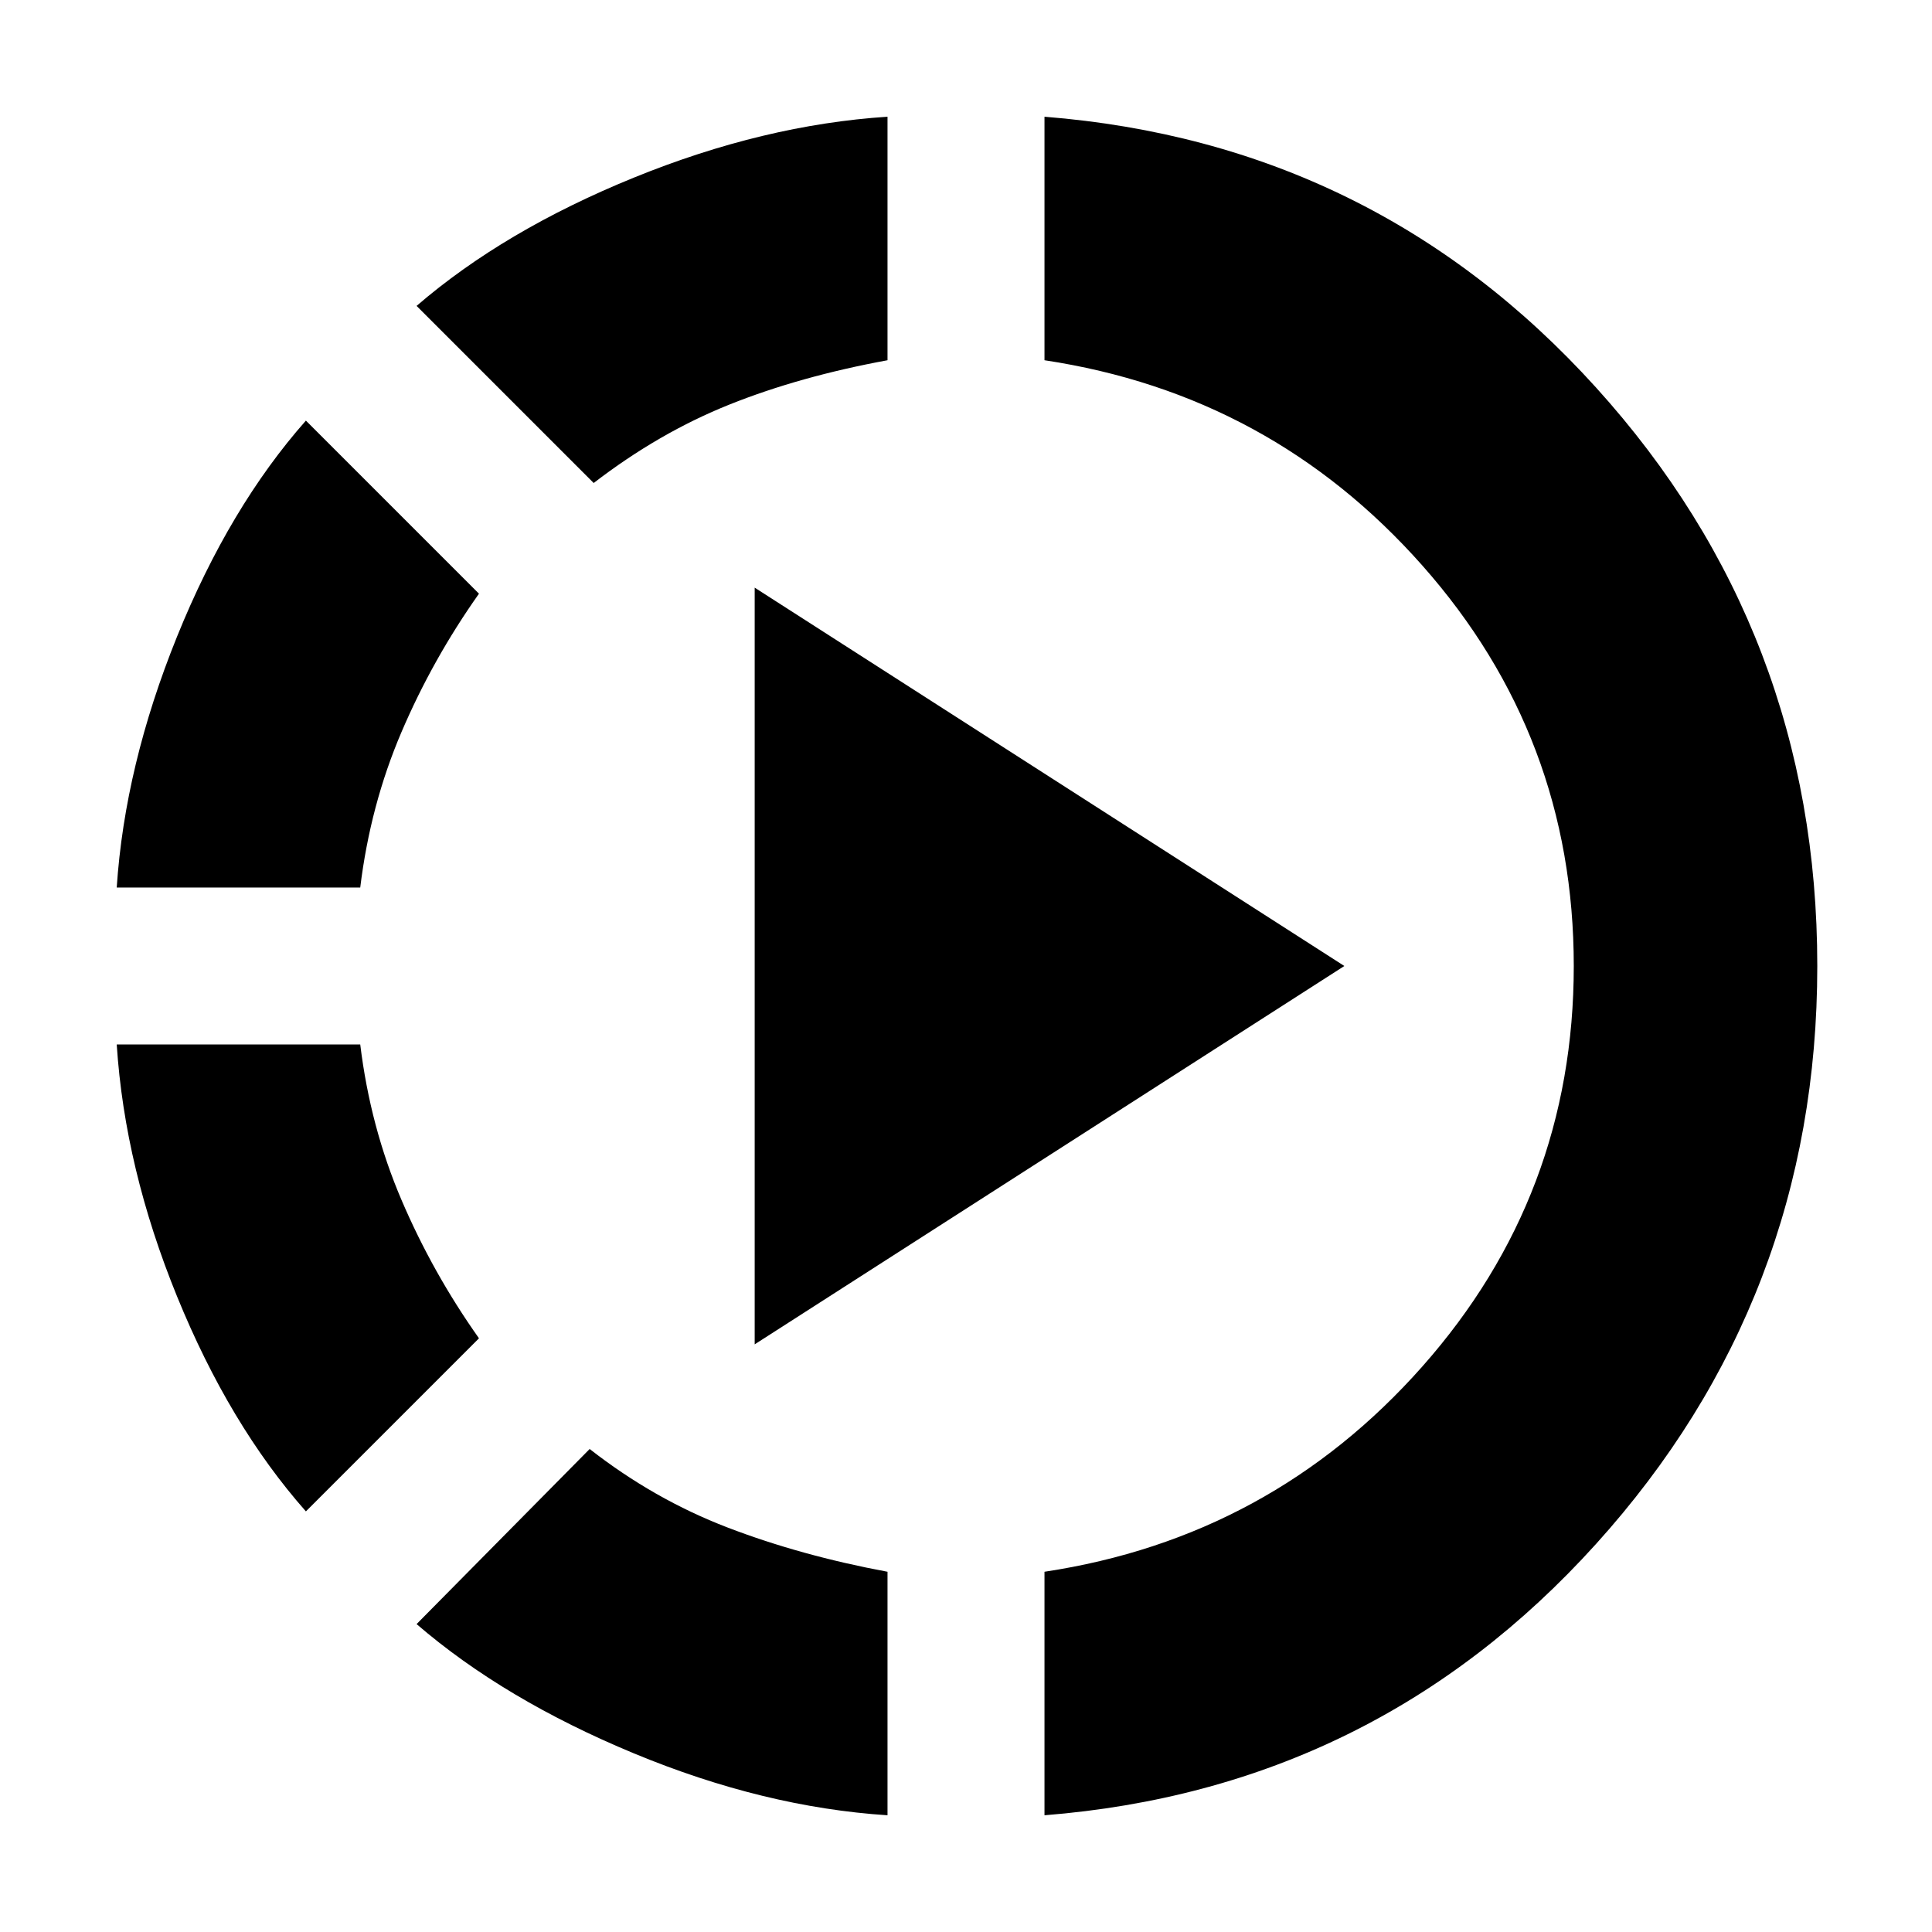<svg xmlns="http://www.w3.org/2000/svg" height="24" viewBox="0 -960 960 960" width="24"><path d="M152-209q-38-43-64-106.75T58-441h121q5 41 20.5 77.25T238-295l-86 86ZM58-519q4-60.5 30-124.75T152-751l86 86q-23 32.5-38.5 68.75T179-519H58ZM441-58q-61.5-4-126-30.75T207-153l86-87q32 25 68.5 39t79.5 22v121ZM295-720l-88-88q43.5-37.5 108-63.75T441-902v121q-43.5 8-78.5 22T295-720Zm80 428v-376l293 188-293 188ZM519-58v-121q112.5-17 187.75-102T782-480q0-114-75.25-199T519-781v-121q164 13 274 134.5T903-480q0 165.5-110 287.25T519-58Z"/></svg>
